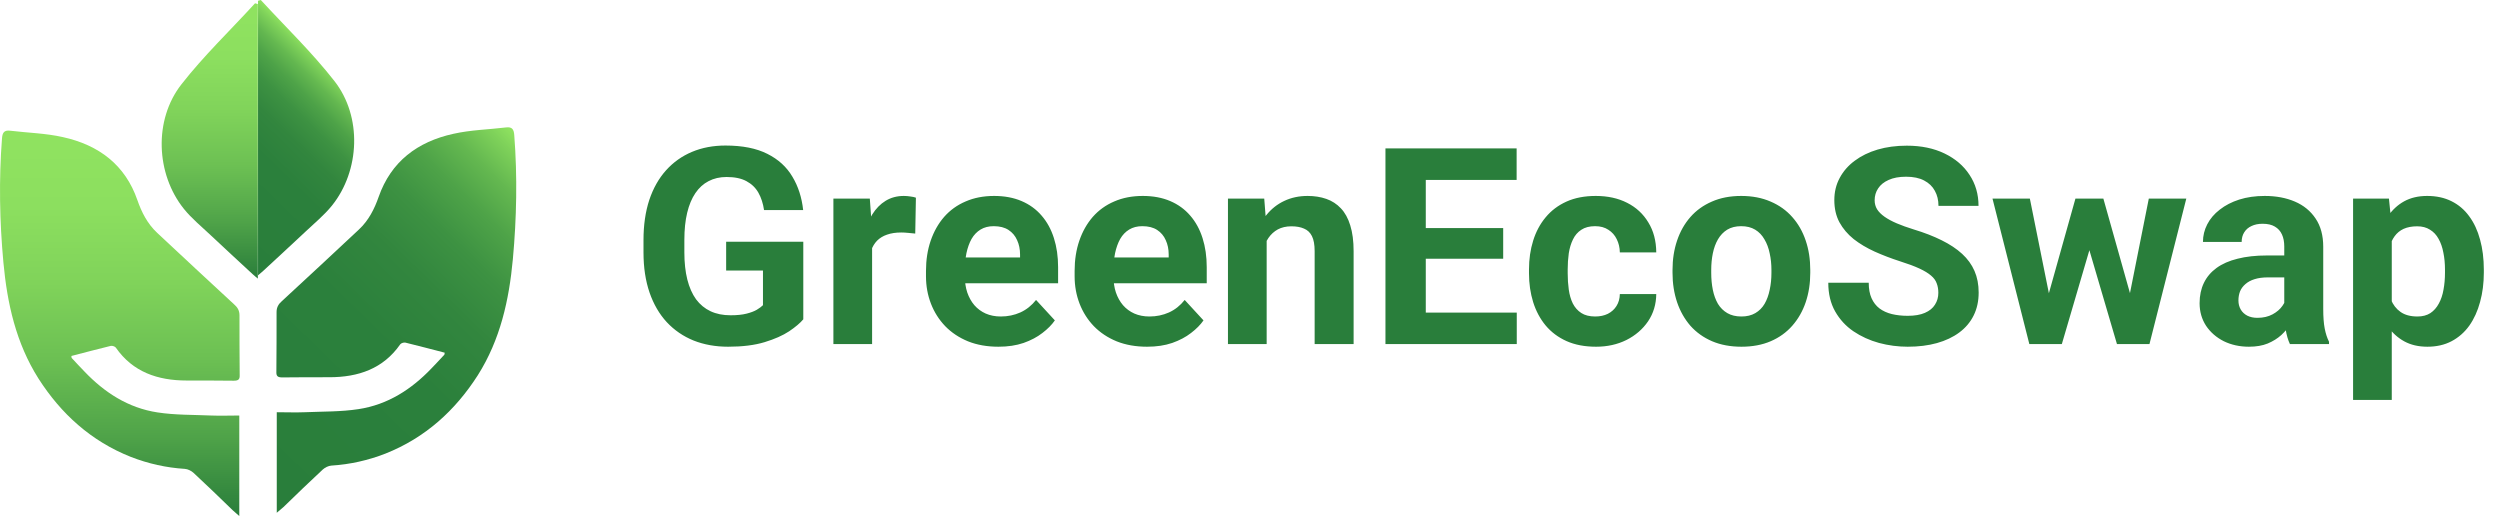 <svg width="218" height="45" viewBox="0 0 218 45" fill="none" xmlns="http://www.w3.org/2000/svg">
<g clip-path="url(#clip0_329_957)">
<path d="M20.866 45C20.866 42.032 20.866 39.166 20.866 36.233C20.014 36.233 19.214 36.266 18.414 36.233C16.849 36.165 15.267 36.199 13.736 35.963C11.181 35.575 9.111 34.226 7.373 32.405C7.007 32.018 6.625 31.63 6.26 31.225C6.225 31.191 6.242 31.124 6.225 31.04C7.373 30.736 8.503 30.45 9.65 30.163C9.789 30.129 10.033 30.213 10.102 30.315C11.58 32.439 13.754 33.181 16.275 33.181C17.649 33.181 19.005 33.181 20.379 33.198C20.796 33.198 20.918 33.08 20.9 32.692C20.883 30.955 20.883 29.219 20.883 27.499C20.883 27.094 20.727 26.808 20.413 26.538C18.171 24.464 15.927 22.39 13.702 20.3C12.85 19.507 12.345 18.496 11.98 17.45C10.92 14.382 8.624 12.645 5.477 11.954C3.982 11.617 2.417 11.583 0.887 11.398C0.348 11.33 0.209 11.583 0.174 12.072C-0.104 15.68 -0.035 19.288 0.296 22.879C0.626 26.454 1.391 29.91 3.356 33.012C5.321 36.081 7.929 38.458 11.406 39.841C12.919 40.431 14.502 40.785 16.119 40.886C16.38 40.903 16.675 41.055 16.866 41.223C18.031 42.302 19.162 43.398 20.292 44.494C20.466 44.646 20.622 44.781 20.866 45Z" fill="url(#paint0_linear_329_957)"/>
<path d="M22.239 0.287C20.101 2.63 17.77 4.856 15.823 7.351C13.389 10.453 13.597 15.174 16.032 18.209C16.71 19.052 17.579 19.76 18.362 20.502C19.579 21.649 20.813 22.778 22.03 23.908C22.152 24.026 22.291 24.127 22.483 24.296C22.483 16.253 22.483 8.295 22.483 0.354C22.413 0.337 22.326 0.303 22.239 0.287Z" fill="url(#paint1_linear_329_957)"/>
<path d="M24.134 44.713C24.134 41.746 24.134 38.88 24.134 35.946C24.986 35.946 25.786 35.98 26.586 35.946C28.151 35.879 29.733 35.912 31.264 35.676C33.82 35.288 35.889 33.94 37.628 32.119C37.993 31.731 38.375 31.343 38.74 30.939C38.775 30.905 38.758 30.837 38.775 30.753C37.628 30.45 36.497 30.163 35.35 29.876C35.211 29.843 34.967 29.927 34.898 30.028C33.42 32.152 31.246 32.894 28.725 32.894C27.351 32.894 25.995 32.894 24.621 32.911C24.204 32.911 24.082 32.793 24.1 32.405C24.117 30.669 24.117 28.932 24.117 27.212C24.117 26.808 24.274 26.521 24.587 26.251C26.83 24.177 29.073 22.104 31.298 20.013C32.15 19.221 32.655 18.209 33.02 17.164C34.098 14.095 36.393 12.358 39.54 11.667C41.036 11.33 42.6 11.296 44.131 11.111C44.67 11.043 44.809 11.296 44.844 11.785C45.122 15.393 45.052 19.001 44.722 22.593C44.392 26.167 43.626 29.623 41.662 32.726C39.697 35.794 37.089 38.172 33.611 39.554C32.098 40.144 30.516 40.498 28.899 40.599C28.638 40.616 28.342 40.768 28.151 40.937C26.986 42.016 25.856 43.112 24.726 44.208C24.534 44.376 24.378 44.494 24.134 44.713Z" fill="url(#paint2_linear_329_957)"/>
<path d="M22.743 0C24.899 2.344 27.212 4.569 29.16 7.064C31.594 10.167 31.385 14.888 28.951 17.922C28.273 18.765 27.403 19.474 26.621 20.215C25.404 21.362 24.169 22.492 22.952 23.621C22.83 23.739 22.691 23.84 22.5 24.009C22.5 15.967 22.5 8.009 22.5 0.067C22.587 0.051 22.674 0.017 22.743 0Z" fill="url(#paint3_linear_329_957)"/>
</g>
<path d="M70.047 21.082V27.844C69.781 28.164 69.371 28.512 68.816 28.887C68.262 29.254 67.547 29.57 66.672 29.836C65.797 30.102 64.738 30.234 63.496 30.234C62.395 30.234 61.391 30.055 60.484 29.695C59.578 29.328 58.797 28.793 58.141 28.09C57.492 27.387 56.992 26.527 56.641 25.512C56.289 24.488 56.113 23.32 56.113 22.008V20.941C56.113 19.629 56.281 18.461 56.617 17.438C56.961 16.414 57.449 15.551 58.082 14.848C58.715 14.145 59.469 13.609 60.344 13.242C61.219 12.875 62.191 12.691 63.262 12.691C64.746 12.691 65.965 12.934 66.918 13.418C67.871 13.895 68.598 14.559 69.098 15.41C69.606 16.254 69.918 17.223 70.035 18.316H66.625C66.539 17.738 66.375 17.234 66.133 16.805C65.891 16.375 65.543 16.039 65.09 15.797C64.644 15.555 64.066 15.434 63.355 15.434C62.77 15.434 62.246 15.555 61.785 15.797C61.332 16.031 60.949 16.379 60.637 16.84C60.324 17.301 60.086 17.871 59.922 18.551C59.758 19.23 59.676 20.02 59.676 20.918V22.008C59.676 22.898 59.762 23.688 59.934 24.375C60.105 25.055 60.359 25.629 60.695 26.098C61.039 26.559 61.461 26.906 61.961 27.141C62.461 27.375 63.043 27.492 63.707 27.492C64.262 27.492 64.723 27.445 65.09 27.352C65.465 27.258 65.766 27.145 65.992 27.012C66.227 26.871 66.406 26.738 66.531 26.613V23.59H63.32V21.082H70.047ZM76.047 20.086V30H72.672V17.32H75.848L76.047 20.086ZM79.867 17.238L79.809 20.367C79.644 20.344 79.445 20.324 79.211 20.309C78.984 20.285 78.777 20.273 78.59 20.273C78.113 20.273 77.699 20.336 77.348 20.461C77.004 20.578 76.715 20.754 76.481 20.988C76.254 21.223 76.082 21.508 75.965 21.844C75.856 22.18 75.793 22.562 75.777 22.992L75.098 22.781C75.098 21.961 75.18 21.207 75.344 20.52C75.508 19.824 75.746 19.219 76.059 18.703C76.379 18.188 76.769 17.789 77.231 17.508C77.691 17.227 78.219 17.086 78.812 17.086C79 17.086 79.191 17.102 79.387 17.133C79.582 17.156 79.742 17.191 79.867 17.238ZM87.062 30.234C86.078 30.234 85.195 30.078 84.414 29.766C83.633 29.445 82.969 29.004 82.422 28.441C81.883 27.879 81.469 27.227 81.18 26.484C80.891 25.734 80.746 24.938 80.746 24.094V23.625C80.746 22.664 80.883 21.785 81.156 20.988C81.43 20.191 81.82 19.5 82.328 18.914C82.844 18.328 83.469 17.879 84.203 17.566C84.938 17.246 85.766 17.086 86.688 17.086C87.586 17.086 88.383 17.234 89.078 17.531C89.773 17.828 90.356 18.25 90.824 18.797C91.301 19.344 91.66 20 91.902 20.766C92.144 21.523 92.266 22.367 92.266 23.297V24.703H82.188V22.453H88.949V22.195C88.949 21.727 88.863 21.309 88.691 20.941C88.527 20.566 88.277 20.27 87.941 20.051C87.606 19.832 87.176 19.723 86.652 19.723C86.207 19.723 85.824 19.82 85.504 20.016C85.184 20.211 84.922 20.484 84.719 20.836C84.523 21.188 84.375 21.602 84.273 22.078C84.18 22.547 84.133 23.062 84.133 23.625V24.094C84.133 24.602 84.203 25.07 84.344 25.5C84.492 25.93 84.699 26.301 84.965 26.613C85.238 26.926 85.566 27.168 85.949 27.34C86.34 27.512 86.781 27.598 87.273 27.598C87.883 27.598 88.449 27.48 88.973 27.246C89.504 27.004 89.961 26.641 90.344 26.156L91.984 27.938C91.719 28.32 91.356 28.688 90.894 29.039C90.441 29.391 89.894 29.68 89.254 29.906C88.613 30.125 87.883 30.234 87.062 30.234ZM100.023 30.234C99.039 30.234 98.156 30.078 97.375 29.766C96.594 29.445 95.93 29.004 95.383 28.441C94.844 27.879 94.43 27.227 94.141 26.484C93.852 25.734 93.707 24.938 93.707 24.094V23.625C93.707 22.664 93.844 21.785 94.117 20.988C94.391 20.191 94.781 19.5 95.289 18.914C95.805 18.328 96.43 17.879 97.164 17.566C97.898 17.246 98.727 17.086 99.648 17.086C100.547 17.086 101.344 17.234 102.039 17.531C102.734 17.828 103.316 18.25 103.785 18.797C104.262 19.344 104.621 20 104.863 20.766C105.105 21.523 105.227 22.367 105.227 23.297V24.703H95.148V22.453H101.91V22.195C101.91 21.727 101.824 21.309 101.652 20.941C101.488 20.566 101.238 20.27 100.902 20.051C100.566 19.832 100.137 19.723 99.613 19.723C99.168 19.723 98.785 19.82 98.465 20.016C98.144 20.211 97.883 20.484 97.68 20.836C97.484 21.188 97.336 21.602 97.234 22.078C97.141 22.547 97.094 23.062 97.094 23.625V24.094C97.094 24.602 97.164 25.07 97.305 25.5C97.453 25.93 97.66 26.301 97.926 26.613C98.199 26.926 98.527 27.168 98.91 27.34C99.301 27.512 99.742 27.598 100.234 27.598C100.844 27.598 101.41 27.48 101.934 27.246C102.465 27.004 102.922 26.641 103.305 26.156L104.945 27.938C104.68 28.32 104.316 28.688 103.855 29.039C103.402 29.391 102.855 29.68 102.215 29.906C101.574 30.125 100.844 30.234 100.023 30.234ZM110.453 20.027V30H107.078V17.32H110.242L110.453 20.027ZM109.961 23.215H109.047C109.047 22.277 109.168 21.434 109.41 20.684C109.652 19.926 109.992 19.281 110.43 18.75C110.867 18.211 111.387 17.801 111.988 17.52C112.598 17.23 113.277 17.086 114.027 17.086C114.621 17.086 115.164 17.172 115.656 17.344C116.148 17.516 116.57 17.789 116.922 18.164C117.281 18.539 117.555 19.035 117.742 19.652C117.938 20.27 118.035 21.023 118.035 21.914V30H114.637V21.902C114.637 21.34 114.559 20.902 114.402 20.59C114.246 20.277 114.016 20.059 113.711 19.934C113.414 19.801 113.047 19.734 112.609 19.734C112.156 19.734 111.762 19.824 111.426 20.004C111.098 20.184 110.824 20.434 110.605 20.754C110.395 21.066 110.234 21.434 110.125 21.855C110.016 22.277 109.961 22.73 109.961 23.215ZM132.262 27.258V30H123.18V27.258H132.262ZM124.328 12.938V30H120.812V12.938H124.328ZM131.078 19.887V22.559H123.18V19.887H131.078ZM132.25 12.938V15.691H123.18V12.938H132.25ZM139.105 27.598C139.52 27.598 139.887 27.52 140.207 27.363C140.527 27.199 140.777 26.973 140.957 26.684C141.145 26.387 141.242 26.039 141.25 25.641H144.426C144.418 26.531 144.18 27.324 143.711 28.02C143.242 28.707 142.613 29.25 141.824 29.648C141.035 30.039 140.152 30.234 139.176 30.234C138.191 30.234 137.332 30.07 136.598 29.742C135.871 29.414 135.266 28.961 134.781 28.383C134.297 27.797 133.934 27.117 133.691 26.344C133.449 25.562 133.328 24.727 133.328 23.836V23.496C133.328 22.598 133.449 21.762 133.691 20.988C133.934 20.207 134.297 19.527 134.781 18.949C135.266 18.363 135.871 17.906 136.598 17.578C137.324 17.25 138.176 17.086 139.152 17.086C140.191 17.086 141.102 17.285 141.883 17.684C142.672 18.082 143.289 18.652 143.734 19.395C144.188 20.129 144.418 21 144.426 22.008H141.25C141.242 21.586 141.152 21.203 140.98 20.859C140.816 20.516 140.574 20.242 140.254 20.039C139.941 19.828 139.555 19.723 139.094 19.723C138.602 19.723 138.199 19.828 137.887 20.039C137.574 20.242 137.332 20.523 137.16 20.883C136.988 21.234 136.867 21.637 136.797 22.09C136.734 22.535 136.703 23.004 136.703 23.496V23.836C136.703 24.328 136.734 24.801 136.797 25.254C136.859 25.707 136.977 26.109 137.148 26.461C137.328 26.812 137.574 27.09 137.887 27.293C138.199 27.496 138.605 27.598 139.105 27.598ZM145.844 23.789V23.543C145.844 22.613 145.977 21.758 146.242 20.977C146.508 20.188 146.895 19.504 147.402 18.926C147.91 18.348 148.535 17.898 149.277 17.578C150.02 17.25 150.871 17.086 151.832 17.086C152.793 17.086 153.648 17.25 154.398 17.578C155.148 17.898 155.777 18.348 156.285 18.926C156.801 19.504 157.191 20.188 157.457 20.977C157.723 21.758 157.855 22.613 157.855 23.543V23.789C157.855 24.711 157.723 25.566 157.457 26.355C157.191 27.137 156.801 27.82 156.285 28.406C155.777 28.984 155.152 29.434 154.41 29.754C153.668 30.074 152.816 30.234 151.855 30.234C150.895 30.234 150.039 30.074 149.289 29.754C148.547 29.434 147.918 28.984 147.402 28.406C146.895 27.82 146.508 27.137 146.242 26.355C145.977 25.566 145.844 24.711 145.844 23.789ZM149.219 23.543V23.789C149.219 24.32 149.266 24.816 149.359 25.277C149.453 25.738 149.602 26.145 149.805 26.496C150.016 26.84 150.289 27.109 150.625 27.305C150.961 27.5 151.371 27.598 151.855 27.598C152.324 27.598 152.727 27.5 153.062 27.305C153.398 27.109 153.668 26.84 153.871 26.496C154.074 26.145 154.223 25.738 154.316 25.277C154.418 24.816 154.469 24.32 154.469 23.789V23.543C154.469 23.027 154.418 22.543 154.316 22.09C154.223 21.629 154.07 21.223 153.859 20.871C153.656 20.512 153.387 20.23 153.051 20.027C152.715 19.824 152.309 19.723 151.832 19.723C151.355 19.723 150.949 19.824 150.613 20.027C150.285 20.23 150.016 20.512 149.805 20.871C149.602 21.223 149.453 21.629 149.359 22.09C149.266 22.543 149.219 23.027 149.219 23.543ZM169.023 25.535C169.023 25.23 168.977 24.957 168.883 24.715C168.797 24.465 168.633 24.238 168.391 24.035C168.148 23.824 167.809 23.617 167.371 23.414C166.934 23.211 166.367 23 165.672 22.781C164.898 22.531 164.164 22.25 163.469 21.938C162.781 21.625 162.172 21.262 161.641 20.848C161.117 20.426 160.703 19.938 160.398 19.383C160.102 18.828 159.953 18.184 159.953 17.449C159.953 16.738 160.109 16.094 160.422 15.516C160.734 14.93 161.172 14.43 161.734 14.016C162.297 13.594 162.961 13.27 163.727 13.043C164.5 12.816 165.348 12.703 166.27 12.703C167.527 12.703 168.625 12.93 169.562 13.383C170.5 13.836 171.227 14.457 171.742 15.246C172.266 16.035 172.527 16.938 172.527 17.953H169.035C169.035 17.453 168.93 17.016 168.719 16.641C168.516 16.258 168.203 15.957 167.781 15.738C167.367 15.52 166.844 15.41 166.211 15.41C165.602 15.41 165.094 15.504 164.688 15.691C164.281 15.871 163.977 16.117 163.773 16.43C163.57 16.734 163.469 17.078 163.469 17.461C163.469 17.75 163.539 18.012 163.68 18.246C163.828 18.48 164.047 18.699 164.336 18.902C164.625 19.105 164.98 19.297 165.402 19.477C165.824 19.656 166.312 19.832 166.867 20.004C167.797 20.285 168.613 20.602 169.316 20.953C170.027 21.305 170.621 21.699 171.098 22.137C171.574 22.574 171.934 23.07 172.176 23.625C172.418 24.18 172.539 24.809 172.539 25.512C172.539 26.254 172.395 26.918 172.105 27.504C171.816 28.09 171.398 28.586 170.852 28.992C170.305 29.398 169.652 29.707 168.895 29.918C168.137 30.129 167.289 30.234 166.352 30.234C165.508 30.234 164.676 30.125 163.855 29.906C163.035 29.68 162.289 29.34 161.617 28.887C160.953 28.434 160.422 27.855 160.023 27.152C159.625 26.449 159.426 25.617 159.426 24.656H162.953C162.953 25.188 163.035 25.637 163.199 26.004C163.363 26.371 163.594 26.668 163.891 26.895C164.195 27.121 164.555 27.285 164.969 27.387C165.391 27.488 165.852 27.539 166.352 27.539C166.961 27.539 167.461 27.453 167.852 27.281C168.25 27.109 168.543 26.871 168.73 26.566C168.926 26.262 169.023 25.918 169.023 25.535ZM178.34 26.719L180.977 17.32H183.121L182.43 21.012L179.793 30H178L178.34 26.719ZM177.004 17.32L178.891 26.707L179.066 30H176.957L173.746 17.32H177.004ZM185.535 26.555L187.375 17.32H190.645L187.434 30H185.336L185.535 26.555ZM183.414 17.32L186.039 26.648L186.402 30H184.598L181.961 21.023L181.293 17.32H183.414ZM199.188 27.141V21.492C199.188 21.086 199.121 20.738 198.988 20.449C198.855 20.152 198.648 19.922 198.367 19.758C198.094 19.594 197.738 19.512 197.301 19.512C196.926 19.512 196.602 19.578 196.328 19.711C196.055 19.836 195.844 20.02 195.695 20.262C195.547 20.496 195.473 20.773 195.473 21.094H192.098C192.098 20.555 192.223 20.043 192.473 19.559C192.723 19.074 193.086 18.648 193.562 18.281C194.039 17.906 194.605 17.613 195.262 17.402C195.926 17.191 196.668 17.086 197.488 17.086C198.473 17.086 199.348 17.25 200.113 17.578C200.879 17.906 201.48 18.398 201.918 19.055C202.363 19.711 202.586 20.531 202.586 21.516V26.941C202.586 27.637 202.629 28.207 202.715 28.652C202.801 29.09 202.926 29.473 203.09 29.801V30H199.68C199.516 29.656 199.391 29.227 199.305 28.711C199.227 28.188 199.188 27.664 199.188 27.141ZM199.633 22.277L199.656 24.188H197.77C197.324 24.188 196.938 24.238 196.609 24.34C196.281 24.441 196.012 24.586 195.801 24.773C195.59 24.953 195.434 25.164 195.332 25.406C195.238 25.648 195.191 25.914 195.191 26.203C195.191 26.492 195.258 26.754 195.391 26.988C195.523 27.215 195.715 27.395 195.965 27.527C196.215 27.652 196.508 27.715 196.844 27.715C197.352 27.715 197.793 27.613 198.168 27.41C198.543 27.207 198.832 26.957 199.035 26.66C199.246 26.363 199.355 26.082 199.363 25.816L200.254 27.246C200.129 27.566 199.957 27.898 199.738 28.242C199.527 28.586 199.258 28.91 198.93 29.215C198.602 29.512 198.207 29.758 197.746 29.953C197.285 30.141 196.738 30.234 196.105 30.234C195.301 30.234 194.57 30.074 193.914 29.754C193.266 29.426 192.75 28.977 192.367 28.406C191.992 27.828 191.805 27.172 191.805 26.438C191.805 25.773 191.93 25.184 192.18 24.668C192.43 24.152 192.797 23.719 193.281 23.367C193.773 23.008 194.387 22.738 195.121 22.559C195.855 22.371 196.707 22.277 197.676 22.277H199.633ZM208.562 19.758V34.875H205.188V17.32H208.316L208.562 19.758ZM216.59 23.52V23.766C216.59 24.688 216.48 25.543 216.262 26.332C216.051 27.121 215.738 27.809 215.324 28.395C214.91 28.973 214.395 29.426 213.777 29.754C213.168 30.074 212.465 30.234 211.668 30.234C210.895 30.234 210.223 30.078 209.652 29.766C209.082 29.453 208.602 29.016 208.211 28.453C207.828 27.883 207.52 27.223 207.285 26.473C207.051 25.723 206.871 24.918 206.746 24.059V23.414C206.871 22.492 207.051 21.648 207.285 20.883C207.52 20.109 207.828 19.441 208.211 18.879C208.602 18.309 209.078 17.867 209.641 17.555C210.211 17.242 210.879 17.086 211.645 17.086C212.449 17.086 213.156 17.238 213.766 17.543C214.383 17.848 214.898 18.285 215.312 18.855C215.734 19.426 216.051 20.105 216.262 20.895C216.48 21.684 216.59 22.559 216.59 23.52ZM213.203 23.766V23.52C213.203 22.98 213.156 22.484 213.062 22.031C212.977 21.57 212.836 21.168 212.641 20.824C212.453 20.48 212.203 20.215 211.891 20.027C211.586 19.832 211.215 19.734 210.777 19.734C210.316 19.734 209.922 19.809 209.594 19.957C209.273 20.105 209.012 20.32 208.809 20.602C208.605 20.883 208.453 21.219 208.352 21.609C208.25 22 208.188 22.441 208.164 22.934V24.562C208.203 25.141 208.312 25.66 208.492 26.121C208.672 26.574 208.949 26.934 209.324 27.199C209.699 27.465 210.191 27.598 210.801 27.598C211.246 27.598 211.621 27.5 211.926 27.305C212.23 27.102 212.477 26.824 212.664 26.473C212.859 26.121 212.996 25.715 213.074 25.254C213.16 24.793 213.203 24.297 213.203 23.766Z" fill="#297E3B"/>
<defs>
<linearGradient id="paint0_linear_329_957" x1="10.459" y1="44.992" x2="10.459" y2="11.4" gradientUnits="userSpaceOnUse">
<stop stop-color="#297E3B"/>
<stop offset="0.017" stop-color="#2D813C"/>
<stop offset="0.212" stop-color="#50A449"/>
<stop offset="0.408" stop-color="#6CC053"/>
<stop offset="0.605" stop-color="#80D35A"/>
<stop offset="0.802" stop-color="#8CDF5F"/>
<stop offset="1" stop-color="#90E360"/>
</linearGradient>
<linearGradient id="paint1_linear_329_957" x1="18.297" y1="24.301" x2="18.297" y2="0.283" gradientUnits="userSpaceOnUse">
<stop stop-color="#297E3B"/>
<stop offset="0.017" stop-color="#2D813C"/>
<stop offset="0.212" stop-color="#50A449"/>
<stop offset="0.408" stop-color="#6CC053"/>
<stop offset="0.605" stop-color="#80D35A"/>
<stop offset="0.802" stop-color="#8CDF5F"/>
<stop offset="1" stop-color="#90E360"/>
</linearGradient>
<linearGradient id="paint2_linear_329_957" x1="20.399" y1="41.094" x2="47.066" y2="13.592" gradientUnits="userSpaceOnUse">
<stop stop-color="#297E3B"/>
<stop offset="0.447" stop-color="#2B803C"/>
<stop offset="0.608" stop-color="#32863E"/>
<stop offset="0.723" stop-color="#3D9242"/>
<stop offset="0.816" stop-color="#4EA348"/>
<stop offset="0.895" stop-color="#64B850"/>
<stop offset="0.964" stop-color="#7FD25A"/>
<stop offset="1" stop-color="#90E360"/>
</linearGradient>
<linearGradient id="paint3_linear_329_957" x1="16.396" y1="18.1" x2="28.521" y2="5.595" gradientUnits="userSpaceOnUse">
<stop stop-color="#297E3B"/>
<stop offset="0.447" stop-color="#2B803C"/>
<stop offset="0.608" stop-color="#32863E"/>
<stop offset="0.723" stop-color="#3D9242"/>
<stop offset="0.816" stop-color="#4EA348"/>
<stop offset="0.895" stop-color="#64B850"/>
<stop offset="0.964" stop-color="#7FD25A"/>
<stop offset="1" stop-color="#90E360"/>
</linearGradient>
<clipPath id="clip0_329_957">
<rect width="45" height="45" fill="white"/>
</clipPath>
</defs>
</svg>
